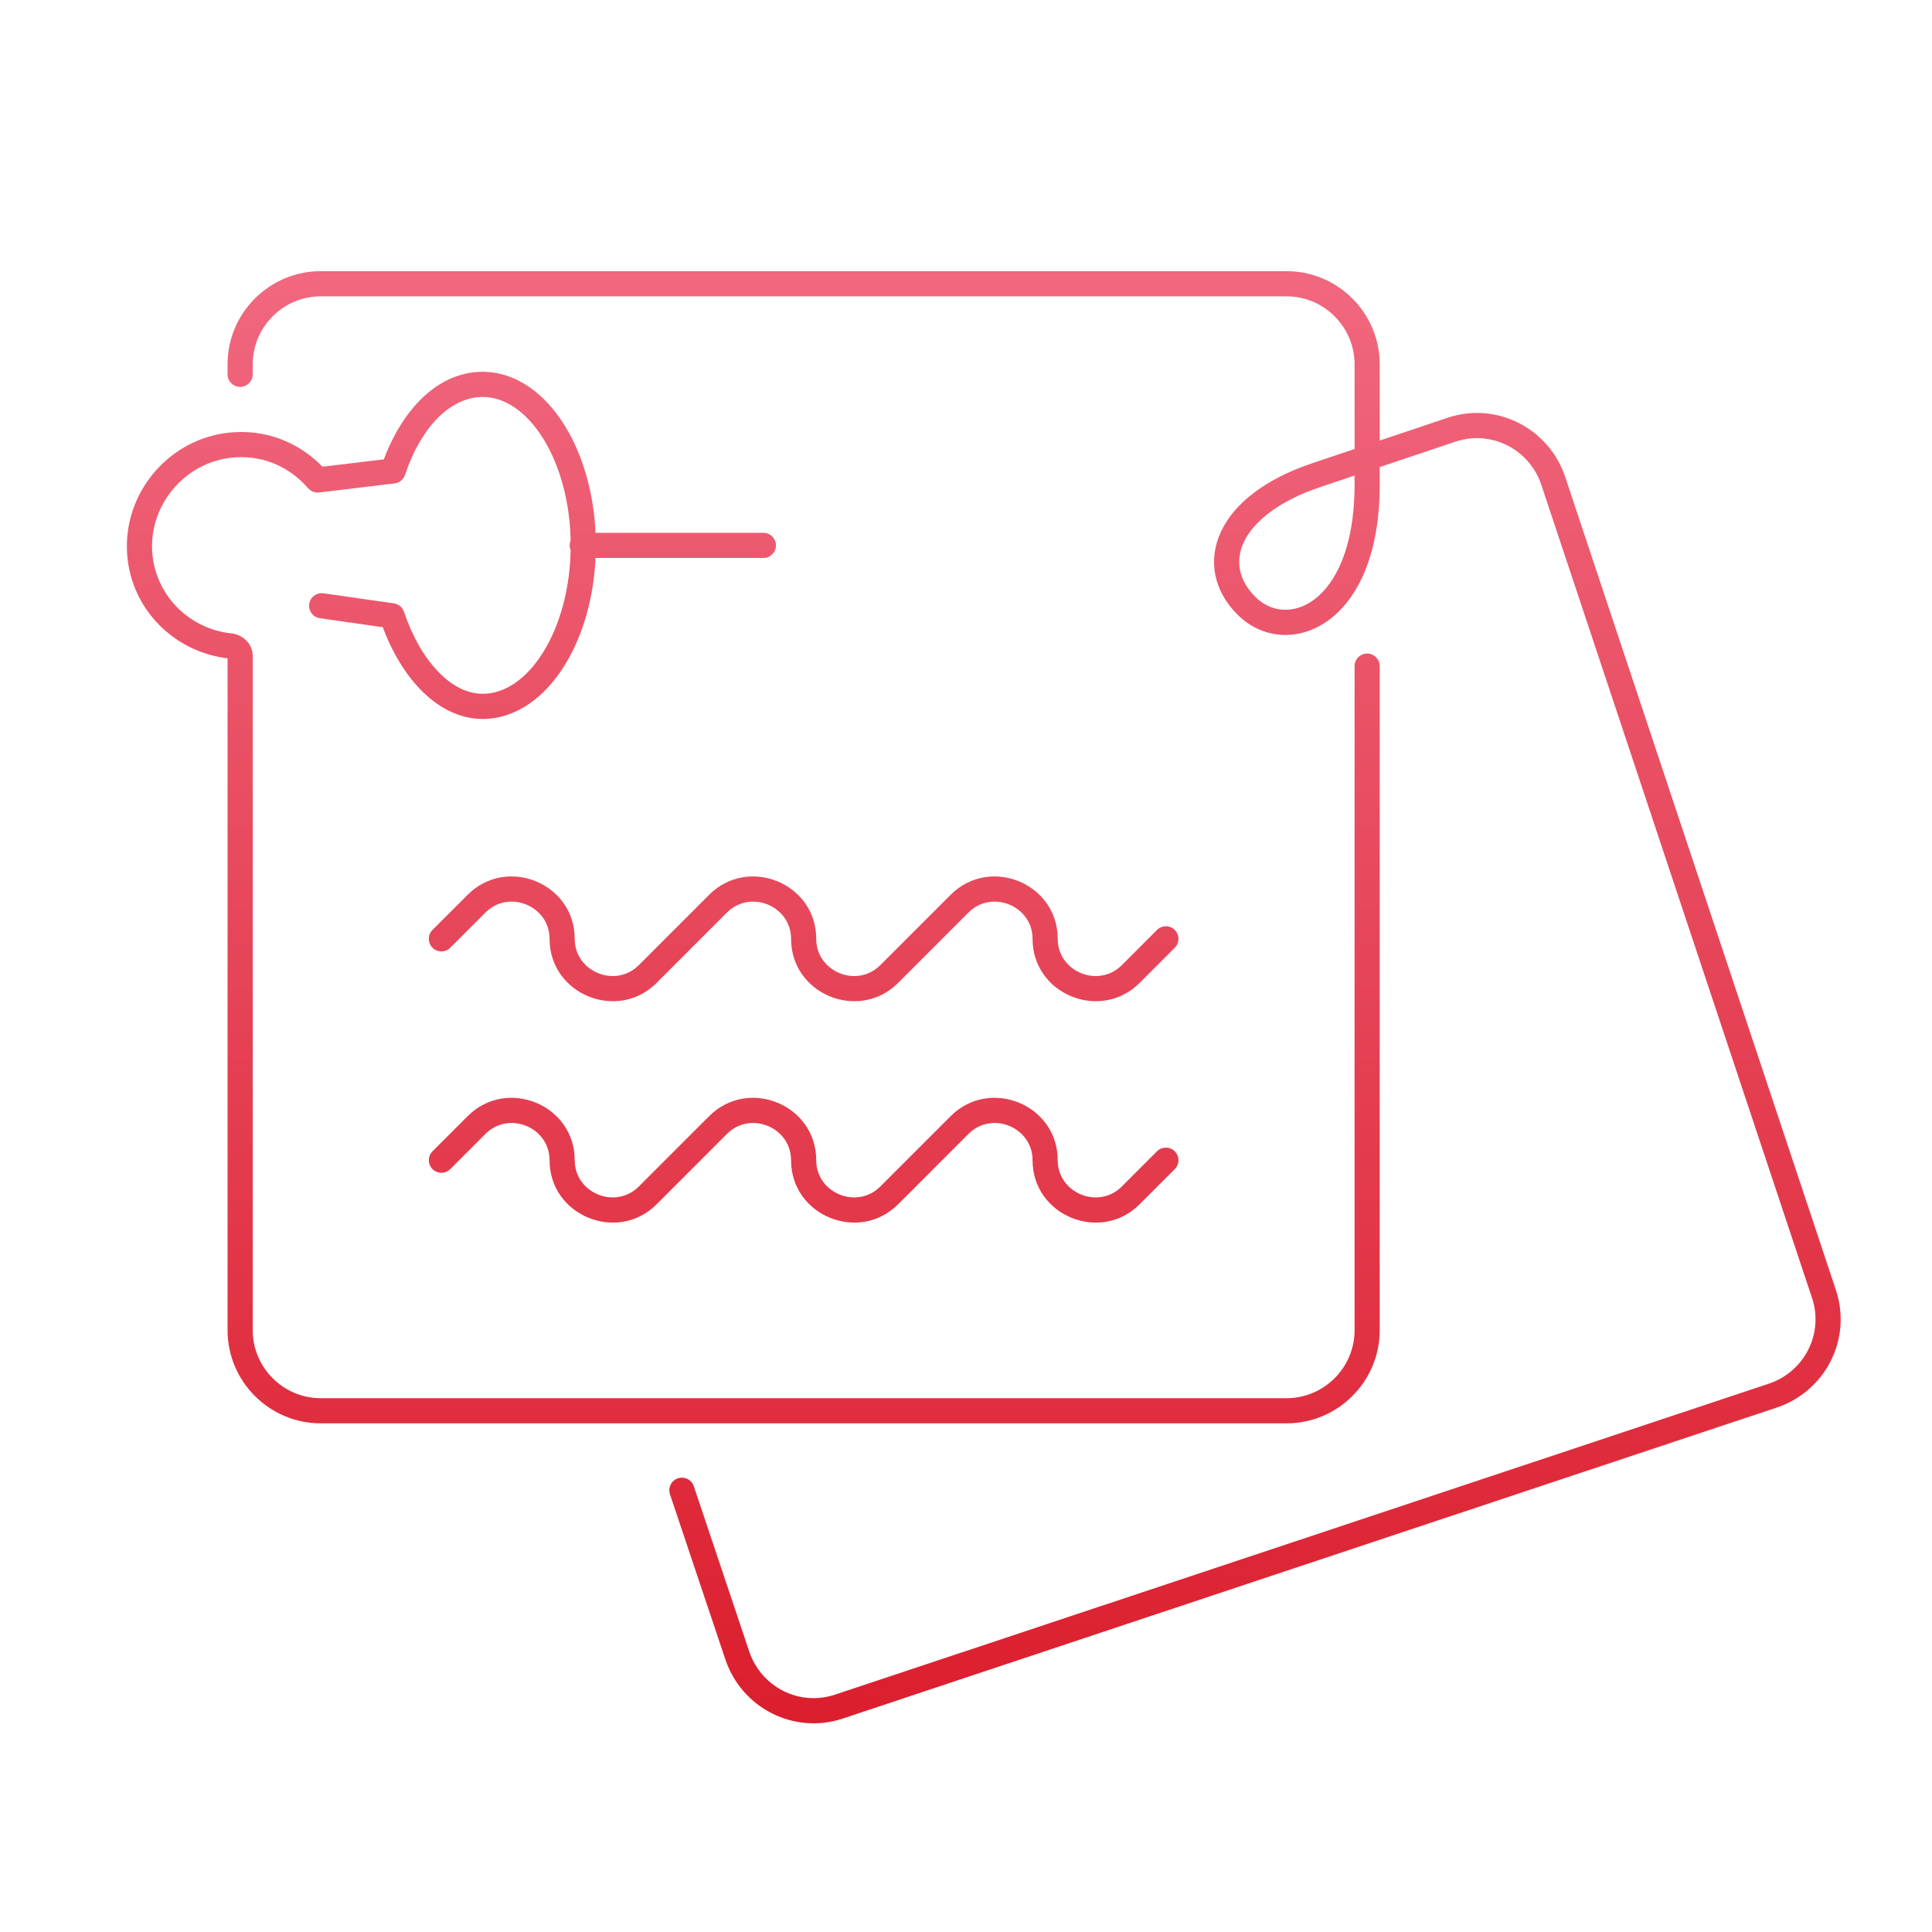 <svg width="192" height="192" viewBox="0 0 192 192" fill="none" xmlns="http://www.w3.org/2000/svg">
<path d="M22.615 37.2C22.615 37.89 23.175 38.45 23.865 38.45C24.556 38.45 25.115 37.89 25.115 37.2H22.615ZM130.865 47.2L131.261 48.386L131.263 48.385L130.865 47.2ZM144.265 42.7L143.87 41.514L143.867 41.515L144.265 42.7ZM154.365 47.8L155.551 47.405L155.551 47.405L154.365 47.8ZM181.265 128.6L180.079 128.995L180.08 128.995L181.265 128.6ZM176.165 138.7L176.56 139.886L176.561 139.886L176.165 138.7ZM83.365 169.6L82.971 168.414L82.97 168.414L83.365 169.6ZM73.265 164.5L74.451 164.105L74.451 164.103L73.265 164.5ZM68.951 147.702C68.731 147.048 68.022 146.695 67.368 146.915C66.713 147.134 66.361 147.843 66.58 148.497L68.951 147.702ZM57.865 52.95C57.175 52.95 56.615 53.51 56.615 54.2C56.615 54.89 57.175 55.45 57.865 55.45V52.95ZM75.865 55.45C76.556 55.45 77.115 54.89 77.115 54.2C77.115 53.51 76.556 52.95 75.865 52.95V55.45ZM137.115 66.2C137.115 65.51 136.556 64.95 135.865 64.95C135.175 64.95 134.615 65.51 134.615 66.2H137.115ZM22.965 64.2L23.211 62.974C23.169 62.966 23.127 62.96 23.085 62.956L22.965 64.2ZM13.865 53.9L12.616 53.851L12.616 53.854L13.865 53.9ZM23.365 44.2L23.437 45.448L23.441 45.448L23.365 44.2ZM31.565 47.7L30.622 48.52C30.894 48.833 31.303 48.99 31.714 48.941L31.565 47.7ZM39.065 46.8L39.214 48.041C39.694 47.983 40.098 47.654 40.251 47.195L39.065 46.8ZM38.965 61.2L40.151 60.805C40.002 60.355 39.611 60.029 39.142 59.962L38.965 61.2ZM32.142 58.962C31.459 58.865 30.826 59.34 30.728 60.023C30.63 60.707 31.105 61.34 31.789 61.437L32.142 58.962ZM42.981 92.416C42.493 92.904 42.493 93.696 42.981 94.184C43.47 94.672 44.261 94.672 44.749 94.184L42.981 92.416ZM47.365 89.8L46.481 88.916V88.916L47.365 89.8ZM64.365 96.8L65.249 97.684L64.365 96.8ZM71.365 89.8L70.481 88.916L71.365 89.8ZM88.365 96.8L89.249 97.684L88.365 96.8ZM95.365 89.8L94.481 88.916L95.365 89.8ZM116.749 94.184C117.237 93.696 117.237 92.904 116.749 92.416C116.261 91.928 115.47 91.928 114.982 92.416L116.749 94.184ZM42.981 114.416C42.493 114.904 42.493 115.696 42.981 116.184C43.47 116.672 44.261 116.672 44.749 116.184L42.981 114.416ZM116.749 116.184C117.237 115.696 117.237 114.904 116.749 114.416C116.261 113.928 115.47 113.928 114.982 114.416L116.749 116.184ZM25.115 37.2V36.2H22.615V37.2H25.115ZM25.115 36.2C25.115 32.49 28.156 29.45 31.865 29.45V26.95C26.775 26.95 22.615 31.11 22.615 36.2H25.115ZM31.865 29.45H127.865V26.95H31.865V29.45ZM127.865 29.45C131.575 29.45 134.615 32.49 134.615 36.2H137.115C137.115 31.11 132.956 26.95 127.865 26.95V29.45ZM134.615 36.2V48.2H137.115V36.2H134.615ZM134.615 48.2C134.615 54.48 132.684 58.024 130.615 59.575C128.593 61.092 126.292 60.858 124.749 59.316L122.982 61.084C125.439 63.541 129.138 63.808 132.115 61.575C135.047 59.376 137.115 54.92 137.115 48.2H134.615ZM124.749 59.316C123.085 57.652 122.743 55.711 123.62 53.86C124.543 51.911 126.934 49.828 131.261 48.386L130.47 46.014C125.797 47.572 122.688 49.989 121.361 52.79C119.987 55.689 120.646 58.748 122.982 61.084L124.749 59.316ZM131.263 48.385L144.663 43.885L143.867 41.515L130.467 46.015L131.263 48.385ZM144.661 43.886C148.194 42.708 151.994 44.638 153.18 48.195L155.551 47.405C153.937 42.562 148.737 39.892 143.87 41.514L144.661 43.886ZM153.179 48.195L180.079 128.995L182.451 128.205L155.551 47.405L153.179 48.195ZM180.08 128.995C181.257 132.528 179.327 136.328 175.77 137.514L176.561 139.886C181.403 138.272 184.074 133.072 182.451 128.205L180.08 128.995ZM175.771 137.514L82.971 168.414L83.76 170.786L176.56 139.886L175.771 137.514ZM82.97 168.414C79.437 169.592 75.637 167.662 74.451 164.105L72.08 164.895C73.694 169.738 78.894 172.408 83.761 170.786L82.97 168.414ZM74.451 164.103L68.951 147.702L66.58 148.497L72.08 164.897L74.451 164.103ZM57.865 55.45H75.865V52.95H57.865V55.45ZM134.615 66.2V132.2H137.115V66.2H134.615ZM134.615 132.2C134.615 135.91 131.575 138.95 127.865 138.95V141.45C132.956 141.45 137.115 137.29 137.115 132.2H134.615ZM127.865 138.95H31.865V141.45H127.865V138.95ZM31.865 138.95C28.156 138.95 25.115 135.91 25.115 132.2H22.615C22.615 137.29 26.775 141.45 31.865 141.45V138.95ZM25.115 132.2V65.2H22.615V132.2H25.115ZM25.115 65.2C25.115 63.976 24.16 63.164 23.211 62.974L22.72 65.426C22.72 65.426 22.718 65.425 22.714 65.423C22.71 65.421 22.7 65.415 22.687 65.4C22.658 65.369 22.615 65.298 22.615 65.2H25.115ZM23.085 62.956C18.515 62.516 14.94 58.656 15.115 53.946L12.616 53.854C12.391 59.944 17.016 64.884 22.846 65.444L23.085 62.956ZM15.114 53.949C15.29 49.48 18.892 45.71 23.437 45.448L23.293 42.952C17.439 43.29 12.841 48.12 12.616 53.851L15.114 53.949ZM23.441 45.448C26.32 45.273 28.854 46.487 30.622 48.52L32.509 46.88C30.277 44.313 27.011 42.727 23.29 42.952L23.441 45.448ZM31.714 48.941L39.214 48.041L38.916 45.559L31.416 46.459L31.714 48.941ZM40.251 47.195C41.894 42.268 44.889 39.45 47.965 39.45V36.95C43.242 36.95 39.637 41.132 37.88 46.405L40.251 47.195ZM47.965 39.45C50.126 39.45 52.285 40.869 53.968 43.562C55.639 46.236 56.715 49.999 56.715 54.2H59.215C59.215 49.601 58.042 45.364 56.088 42.237C54.146 39.131 51.305 36.95 47.965 36.95V39.45ZM56.715 54.2C56.715 58.401 55.639 62.164 53.968 64.838C52.285 67.531 50.126 68.95 47.965 68.95V71.45C51.305 71.45 54.146 69.269 56.088 66.162C58.042 63.036 59.215 58.799 59.215 54.2H56.715ZM47.965 68.95C46.456 68.95 44.936 68.197 43.542 66.746C42.148 65.296 40.956 63.22 40.151 60.805L37.78 61.595C38.674 64.279 40.033 66.704 41.739 68.479C43.445 70.253 45.575 71.45 47.965 71.45V68.95ZM39.142 59.962L32.142 58.962L31.789 61.437L38.789 62.437L39.142 59.962ZM44.749 94.184L48.249 90.684L46.481 88.916L42.981 92.416L44.749 94.184ZM48.249 90.684C50.573 88.36 54.615 90.029 54.615 93.3H57.115C57.115 87.771 50.358 85.04 46.481 88.916L48.249 90.684ZM54.615 93.3C54.615 98.829 61.373 101.56 65.249 97.684L63.481 95.916C61.158 98.24 57.115 96.571 57.115 93.3H54.615ZM65.249 97.684L72.249 90.684L70.481 88.916L63.481 95.916L65.249 97.684ZM72.249 90.684C74.573 88.36 78.615 90.029 78.615 93.3H81.115C81.115 87.771 74.358 85.04 70.481 88.916L72.249 90.684ZM78.615 93.3C78.615 98.829 85.373 101.56 89.249 97.684L87.481 95.916C85.158 98.24 81.115 96.571 81.115 93.3H78.615ZM89.249 97.684L96.249 90.684L94.481 88.916L87.481 95.916L89.249 97.684ZM96.249 90.684C98.573 88.36 102.615 90.029 102.615 93.3H105.115C105.115 87.771 98.358 85.04 94.481 88.916L96.249 90.684ZM102.615 93.3C102.615 98.829 109.373 101.56 113.249 97.684L111.482 95.916C109.158 98.24 105.115 96.571 105.115 93.3H102.615ZM113.249 97.684L116.749 94.184L114.982 92.416L111.482 95.916L113.249 97.684ZM44.749 116.184L48.249 112.684L46.481 110.916L42.981 114.416L44.749 116.184ZM48.249 112.684C50.573 110.36 54.615 112.029 54.615 115.3H57.115C57.115 109.771 50.358 107.04 46.481 110.916L48.249 112.684ZM54.615 115.3C54.615 120.829 61.373 123.56 65.249 119.684L63.481 117.916C61.158 120.24 57.115 118.571 57.115 115.3H54.615ZM65.249 119.684L72.249 112.684L70.481 110.916L63.481 117.916L65.249 119.684ZM72.249 112.684C74.573 110.36 78.615 112.029 78.615 115.3H81.115C81.115 109.771 74.358 107.04 70.481 110.916L72.249 112.684ZM78.615 115.3C78.615 120.829 85.373 123.56 89.249 119.684L87.481 117.916C85.158 120.24 81.115 118.571 81.115 115.3H78.615ZM89.249 119.684L96.249 112.684L94.481 110.916L87.481 117.916L89.249 119.684ZM96.249 112.684C98.573 110.36 102.615 112.029 102.615 115.3H105.115C105.115 109.771 98.358 107.04 94.481 110.916L96.249 112.684ZM102.615 115.3C102.615 120.829 109.373 123.56 113.249 119.684L111.482 117.916C109.158 120.24 105.115 118.571 105.115 115.3H102.615ZM113.249 119.684L116.749 116.184L114.982 114.416L111.482 117.916L113.249 119.684Z" fill="url(#paint0_linear_4_1561)"/>
<defs>
<linearGradient id="paint0_linear_4_1561" x1="97.767" y1="28.2" x2="97.767" y2="170.01" gradientUnits="userSpaceOnUse">
<stop stop-color="#F0677E"/>
<stop offset="1" stop-color="#DB1F2E"/>
</linearGradient>
</defs>
</svg>
